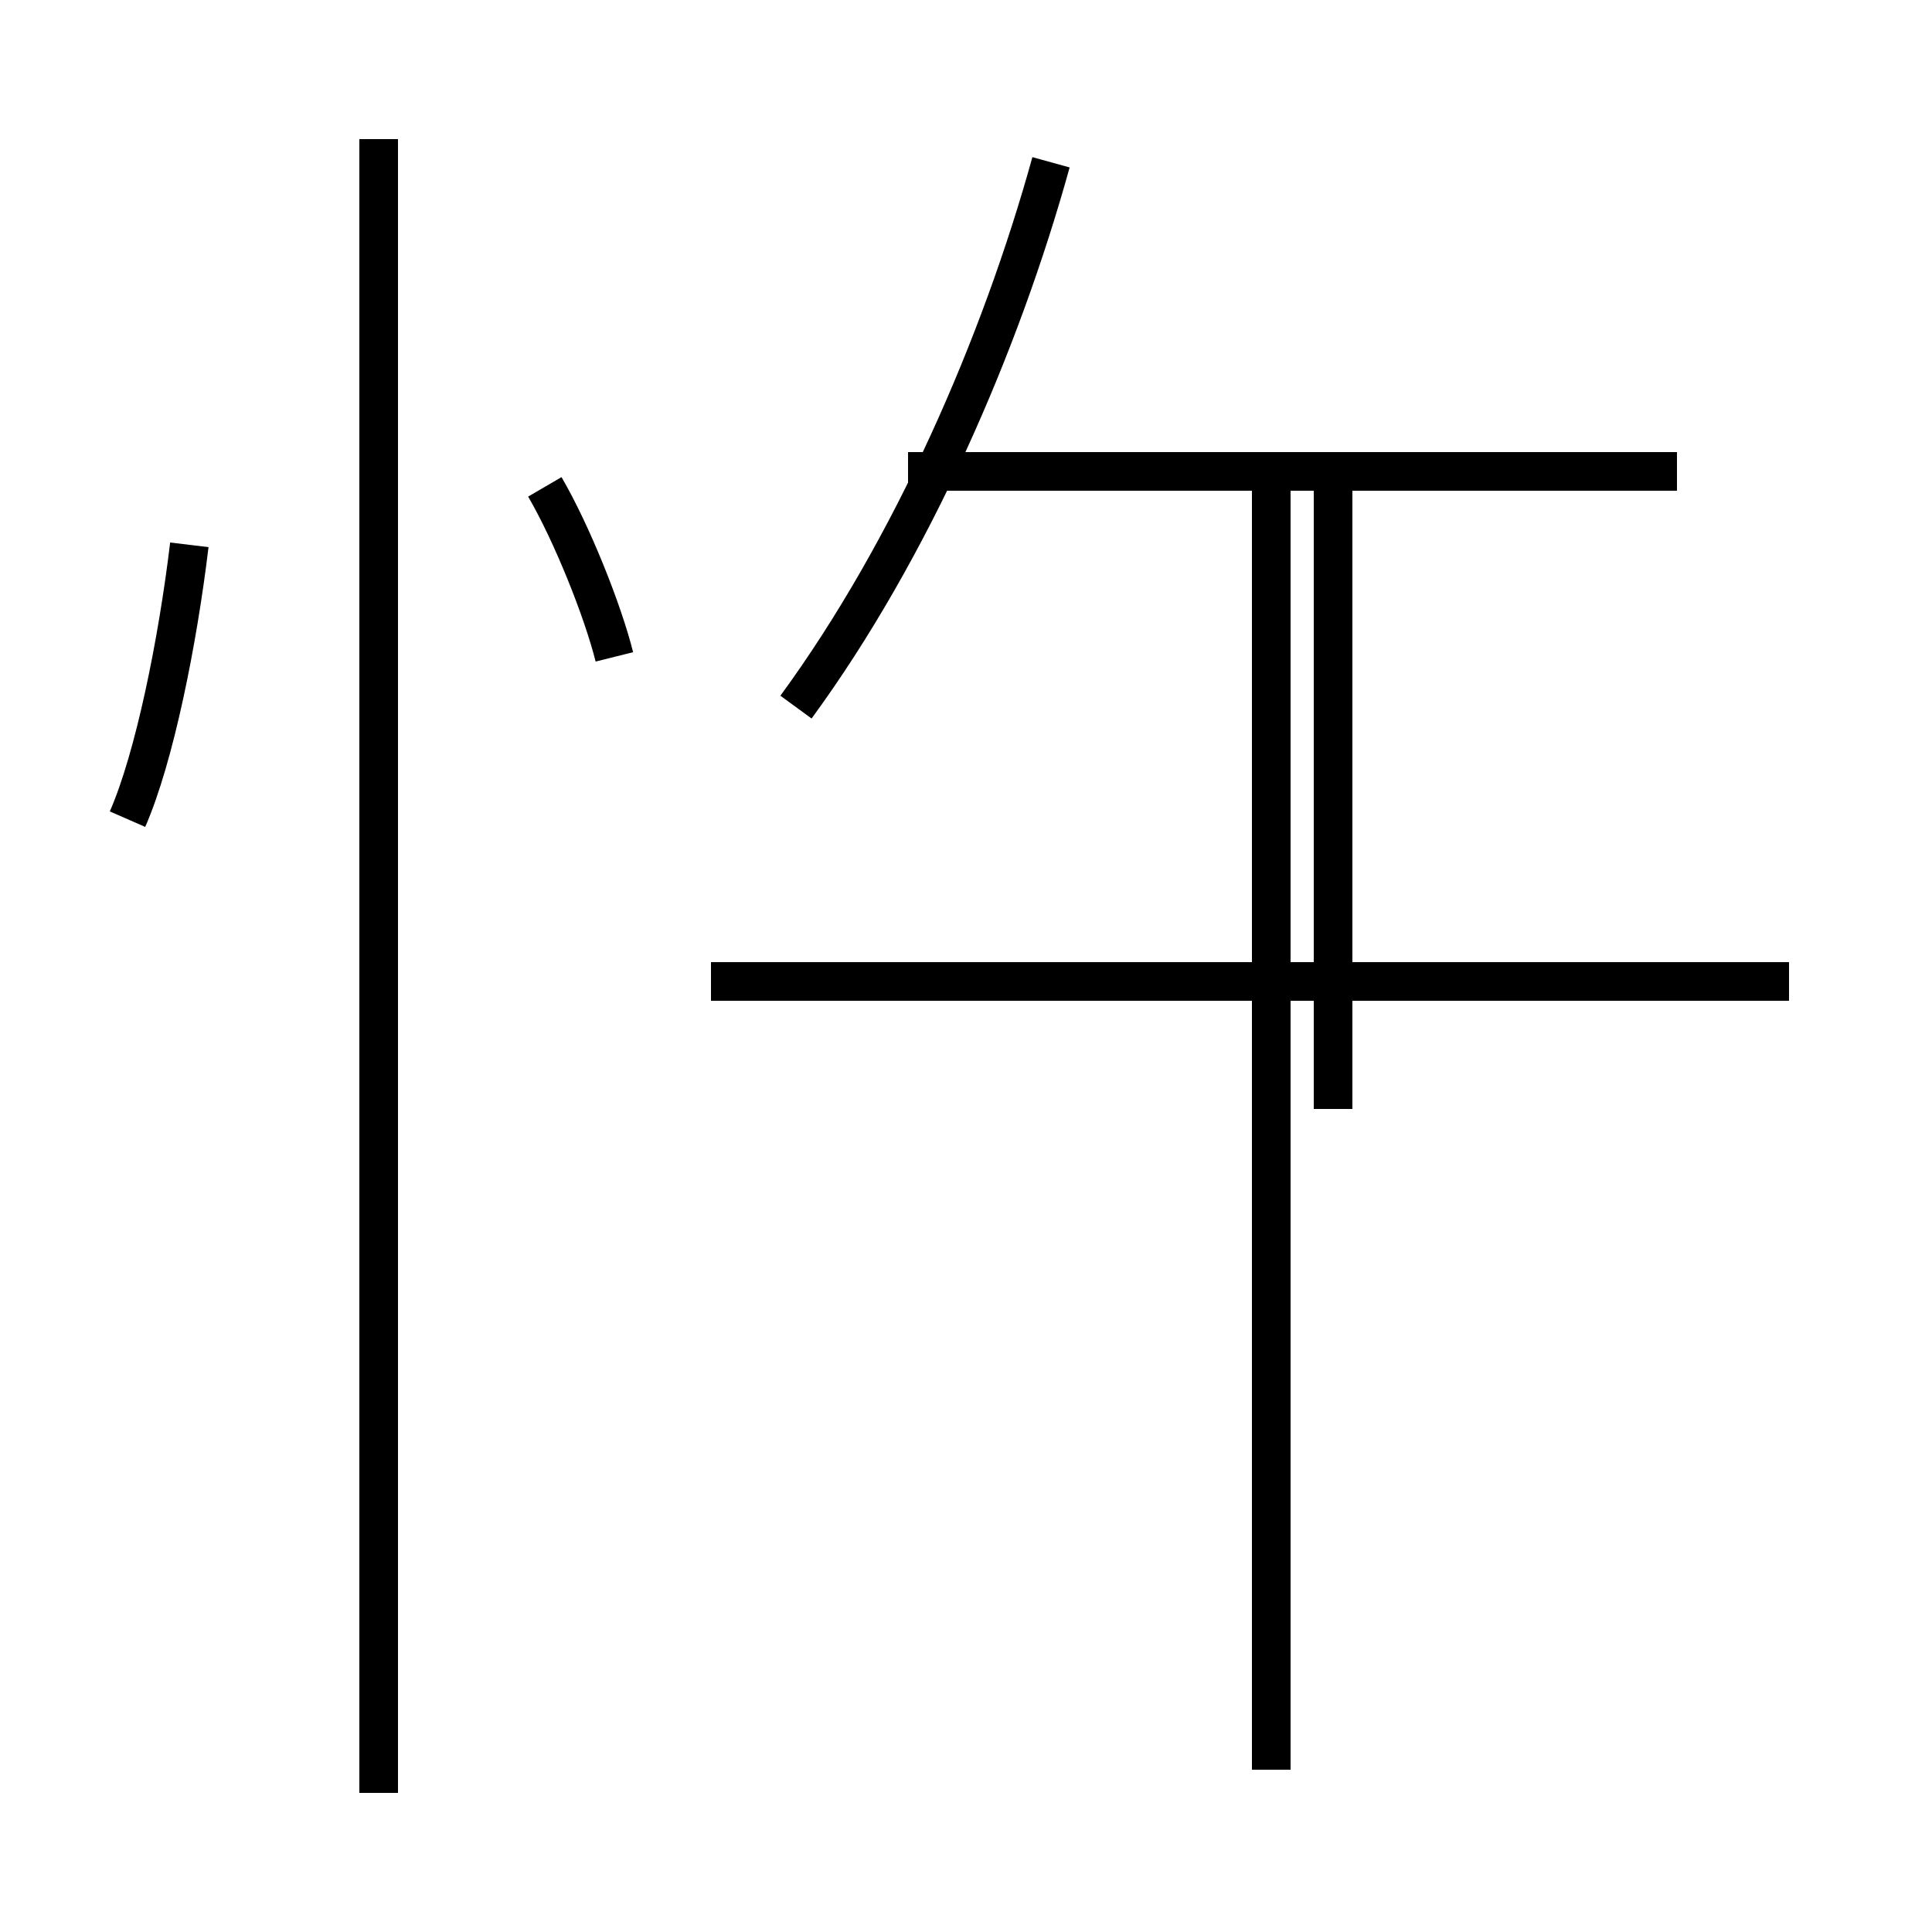 <?xml version='1.0' encoding='utf8'?>
<svg viewBox="0.0 -44.0 50.0 50.0" version="1.1" xmlns="http://www.w3.org/2000/svg">
<rect x="0.0" y="-44.0" width="50.0" height="50.0" fill="#808080" stroke="none"/>
<rect x="-1000" y="-1000" width="2000" height="2000" stroke="white" fill="white"/>
<g style="fill:none; stroke:#000000;  stroke-width:1">
<path d="M 3.3 22.8 C 4.0 24.4 4.6 27.4 4.9 29.9 M 9.8 -2.4 L 9.8 40.4 M 15.9 27.0 C 15.6 28.2 14.8 30.2 14.1 31.4 M 20.6 25.7 C 23.6 29.8 25.9 35.1 27.2 39.8 M 46.3 18.6 L 18.4 18.6 M 32.9 -1.8 L 32.9 31.6 M 43.4 31.8 L 23.5 31.8 M 34.5 15.3 L 34.5 31.9 " transform="scale(1, -1)" />
</g>
</svg>